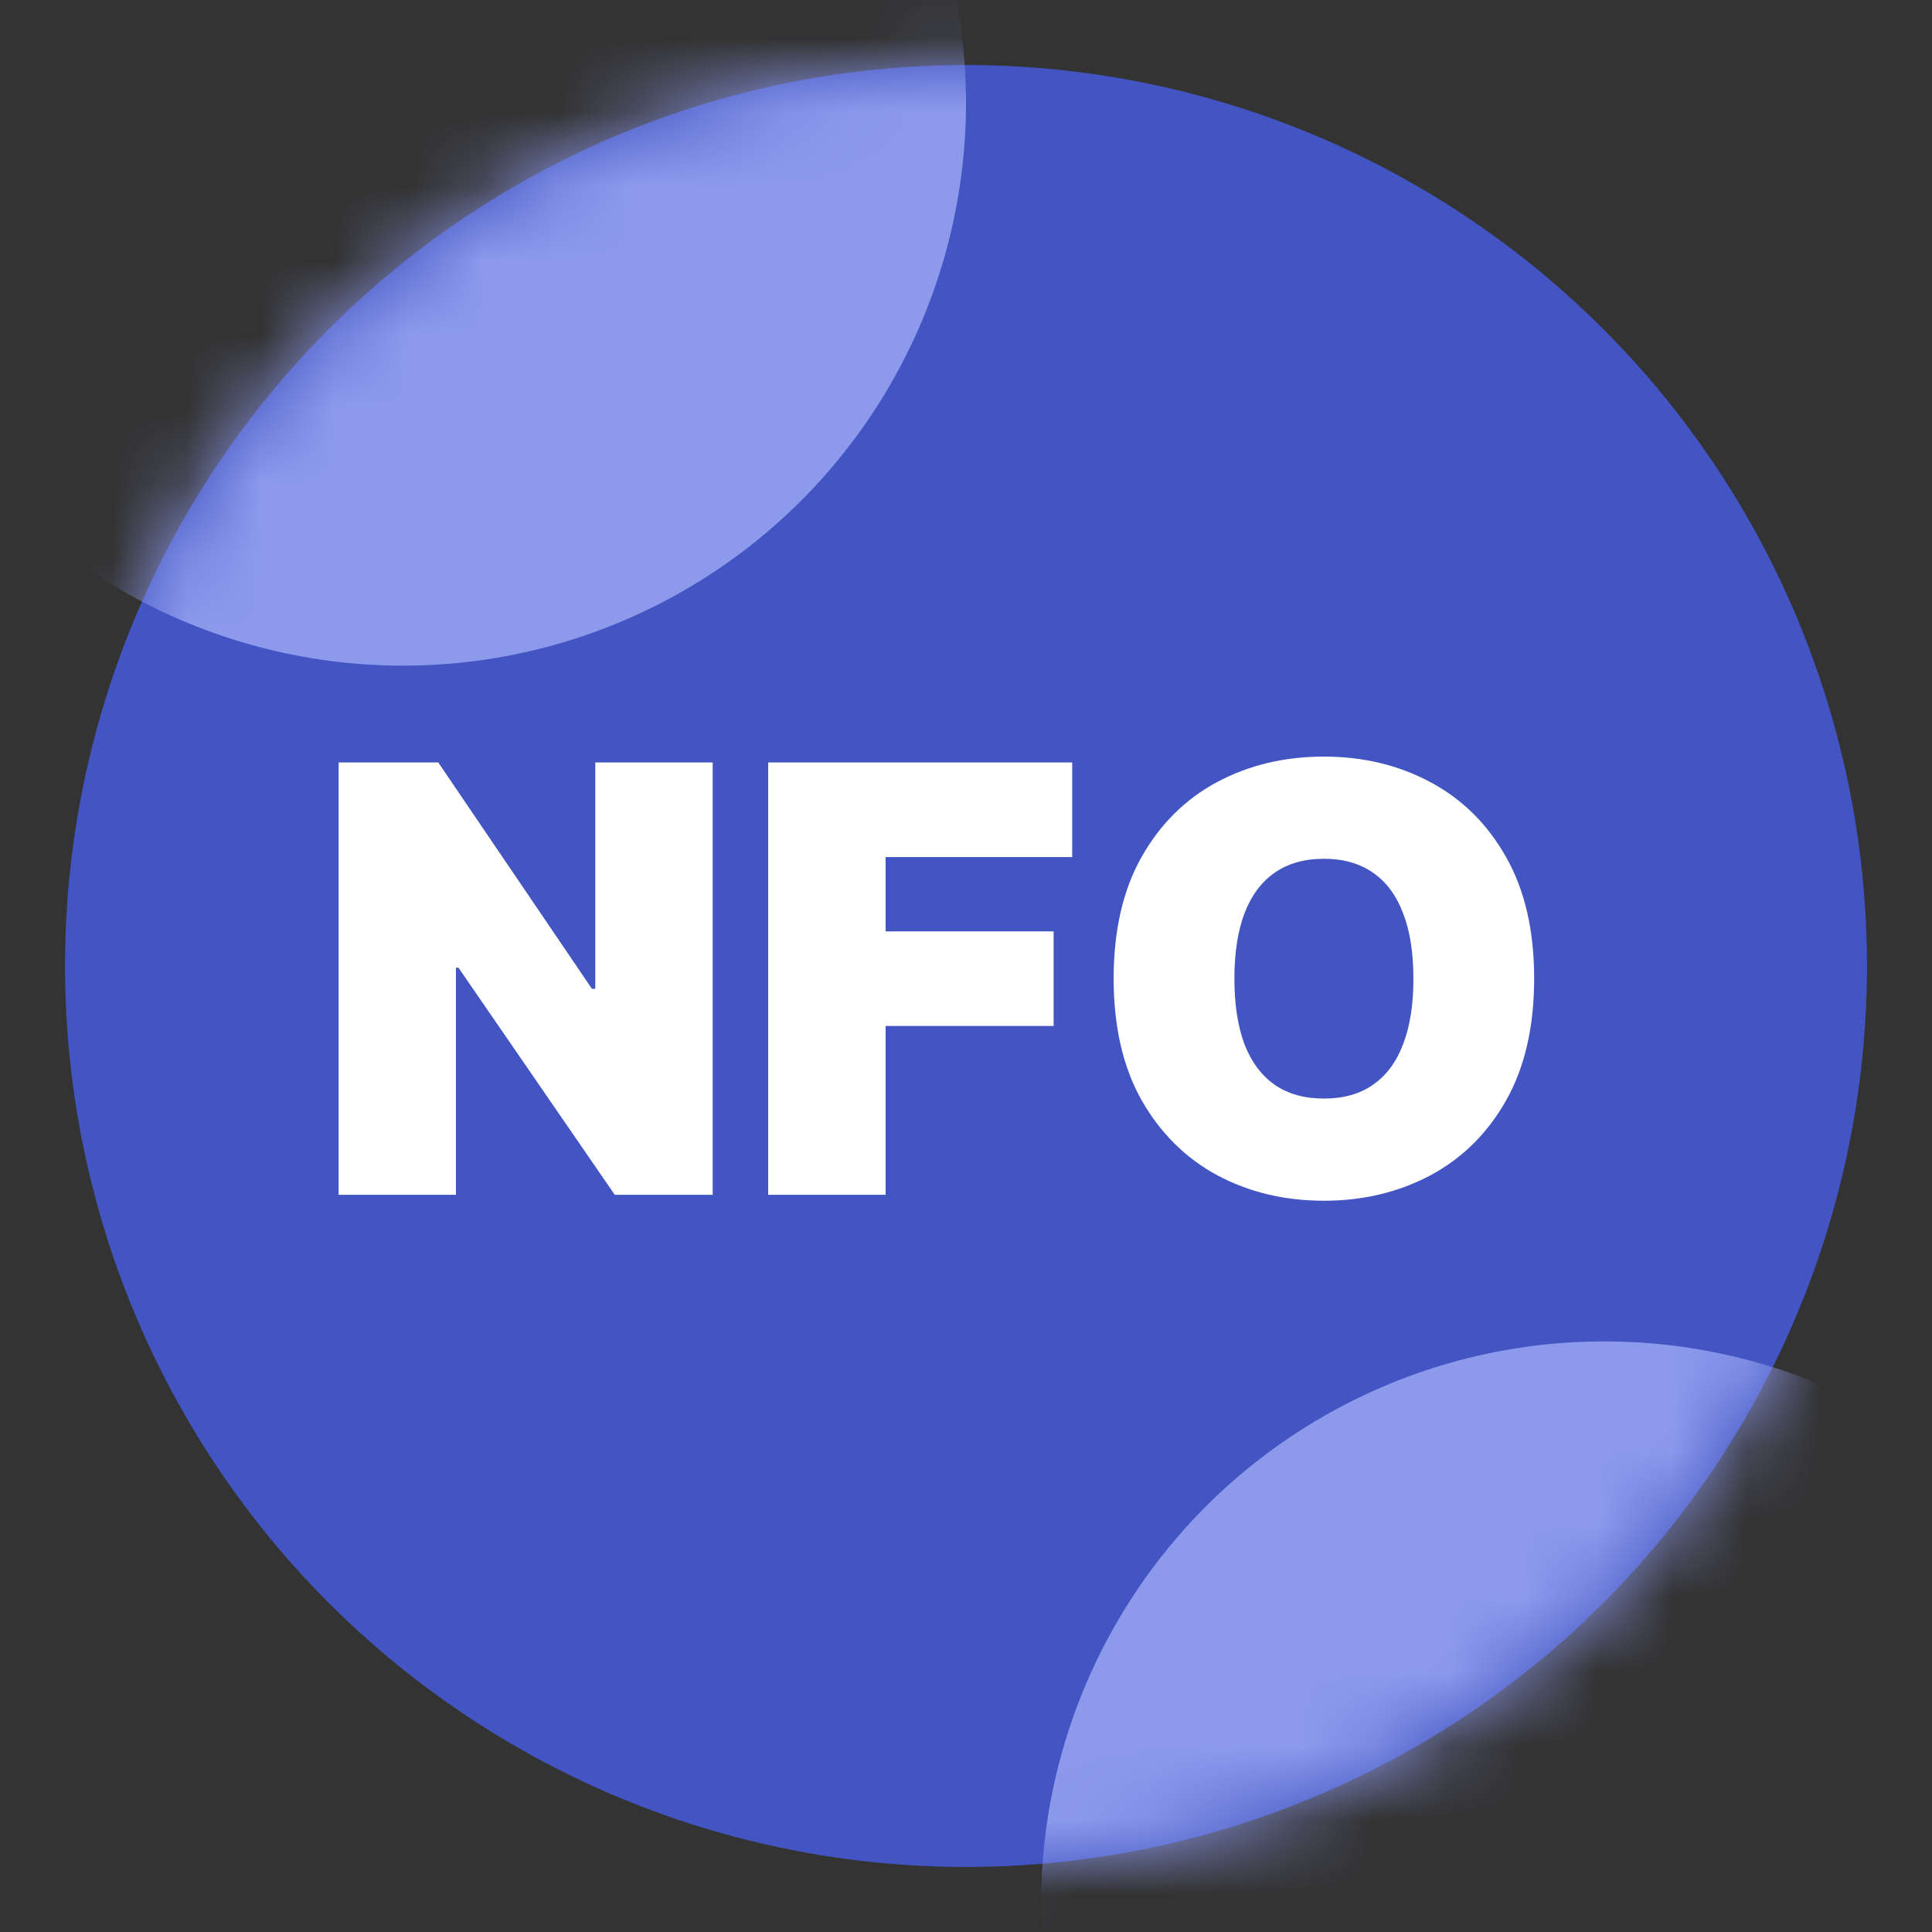 <svg width="26" height="26" viewBox="0 0 26 26" fill="none" xmlns="http://www.w3.org/2000/svg">
<rect x="0" y="0" width="26" height="26" fill="#333333" stroke="none"/>
<circle cx="13" cy="13" r="12.125" fill="#4355C3"/>
<path d="M9.591 10.261V16.079H8.273L6.17 13.023H6.136V16.079H4.557V10.261H5.898L7.966 13.307H8.011V10.261H9.591ZM10.338 16.079V10.261H14.429V11.534H11.918V12.534H14.179V13.807H11.918V16.079H10.338ZM20.646 13.17C20.646 13.818 20.52 14.364 20.268 14.81C20.017 15.253 19.677 15.589 19.248 15.818C18.82 16.045 18.343 16.159 17.817 16.159C17.286 16.159 16.807 16.044 16.379 15.815C15.953 15.584 15.614 15.247 15.362 14.804C15.112 14.359 14.987 13.814 14.987 13.17C14.987 12.523 15.112 11.977 15.362 11.534C15.614 11.089 15.953 10.753 16.379 10.525C16.807 10.296 17.286 10.182 17.817 10.182C18.343 10.182 18.82 10.296 19.248 10.525C19.677 10.753 20.017 11.089 20.268 11.534C20.52 11.977 20.646 12.523 20.646 13.17ZM19.021 13.17C19.021 12.822 18.975 12.528 18.882 12.29C18.791 12.049 18.656 11.867 18.476 11.744C18.298 11.619 18.078 11.557 17.817 11.557C17.555 11.557 17.335 11.619 17.155 11.744C16.977 11.867 16.841 12.049 16.748 12.29C16.658 12.528 16.612 12.822 16.612 13.17C16.612 13.519 16.658 13.813 16.748 14.054C16.841 14.293 16.977 14.474 17.155 14.599C17.335 14.723 17.555 14.784 17.817 14.784C18.078 14.784 18.298 14.723 18.476 14.599C18.656 14.474 18.791 14.293 18.882 14.054C18.975 13.813 19.021 13.519 19.021 13.17Z" fill="white"/>
<mask id="mask0_437_2112" style="mask-type:alpha" maskUnits="userSpaceOnUse" x="0" y="0" width="26" height="26">
<circle cx="13" cy="13" r="12.125" fill="#8D9AEC"/>
</mask>
<g mask="url(#mask0_437_2112)">
<circle cx="5.422" cy="1.38" r="7.578" fill="#8D9AEC"/>
<circle cx="21.588" cy="25.63" r="7.578" fill="#8D9AEC"/>
</g>
</svg>
